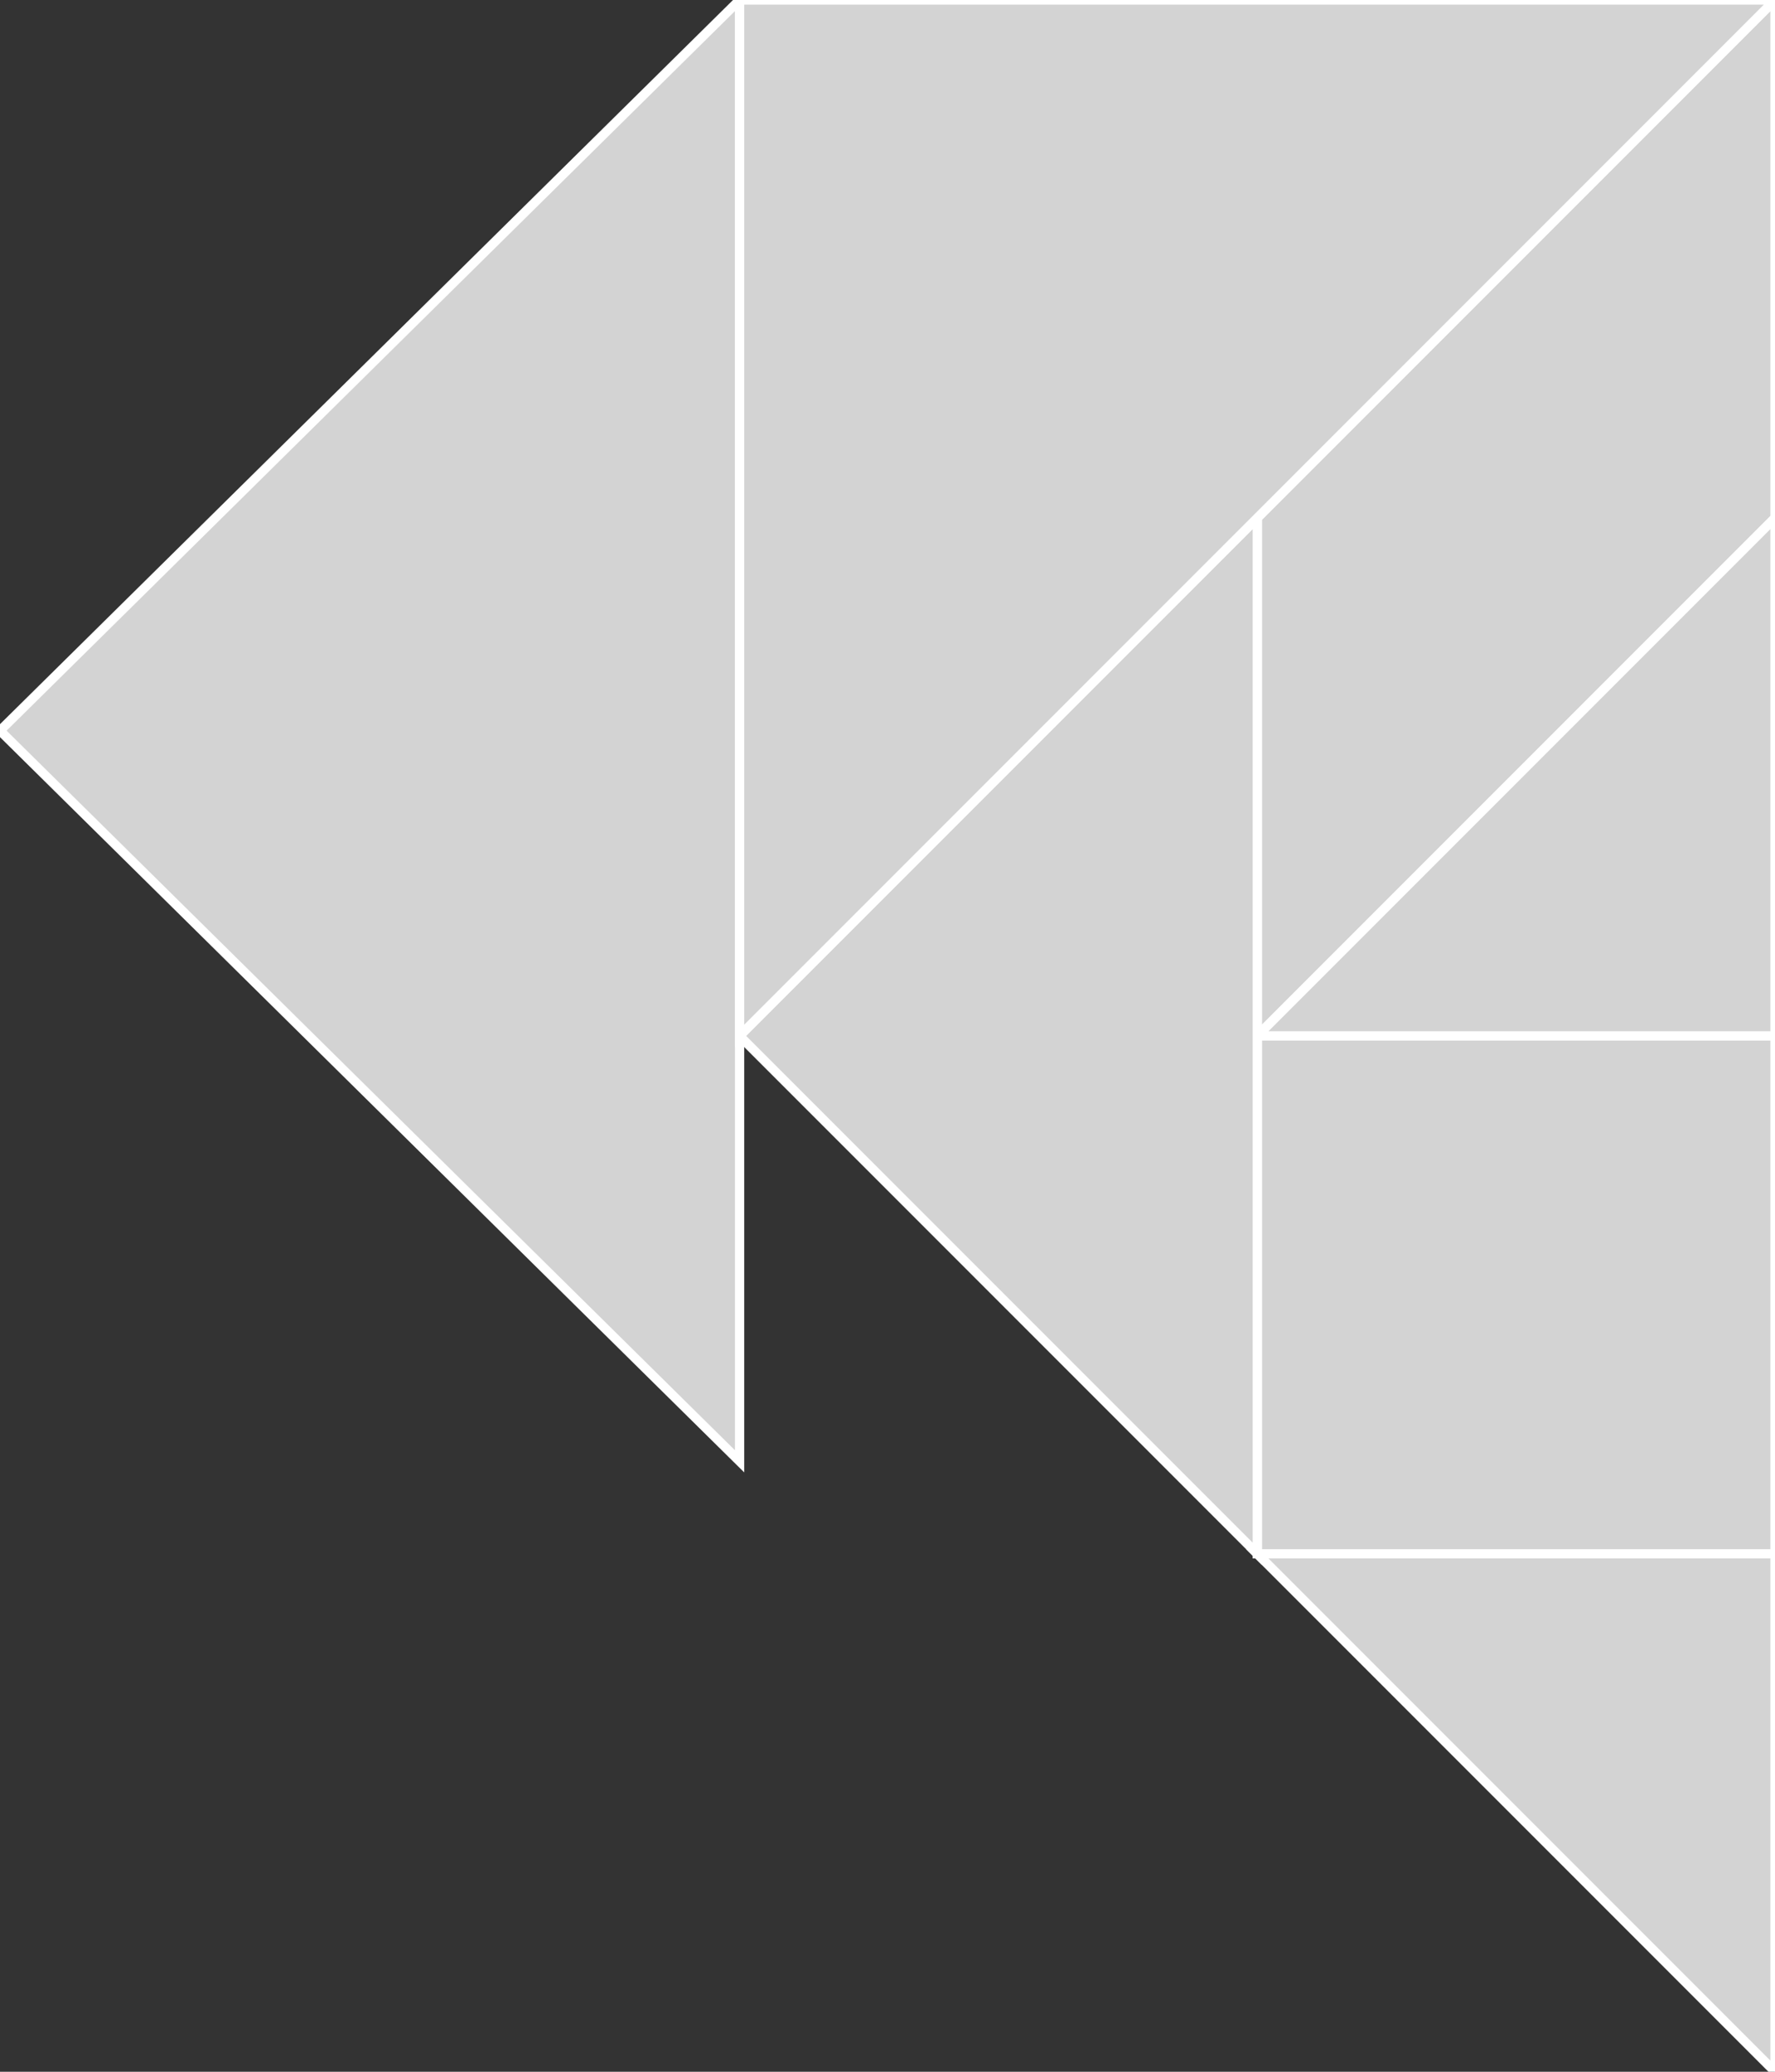 <?xml version="1.0" encoding="utf-8" ?>
<svg baseProfile="full" height="224" version="1.1" width="192" xmlns="http://www.w3.org/2000/svg" xmlns:ev="http://www.w3.org/2001/xml-events" xmlns:xlink="http://www.w3.org/1999/xlink"><rect width="100%" height="100%" fill="#333333" stroke="none"/><defs /><polygon fill="lightgray"  id="1" points="192.0,168.0 192.0,112.0 136.0,112.0 136.0,168.0" stroke = "white" strokewidth = "1" /><polygon fill="lightgray"  id="2" points="192.0,56.0 136.0,112.0 136.0,56.0 192.0,0.0" stroke = "white" strokewidth = "1" /><polygon fill="lightgray"  id="3" points="192.0,112.0 136.0,112.0 192.0,56.0" stroke = "white" strokewidth = "1" /><polygon fill="lightgray"  id="4" points="192.0,224.0 192.0,168.0 136.0,168.0" stroke = "white" strokewidth = "1" /><polygon fill="lightgray"  id="5" points="136.0,168.0 80.0,112.0 136.0,56.0" stroke = "white" strokewidth = "1" /><polygon fill="lightgray"  id="6" points="80.0,158.0 0.0,79.0 80.0,0.0" stroke = "white" strokewidth = "1" /><polygon fill="lightgray"  id="7" points="80.0,112.0 80.0,0.0 192.0,0.0" stroke = "white" strokewidth = "1" /></svg>